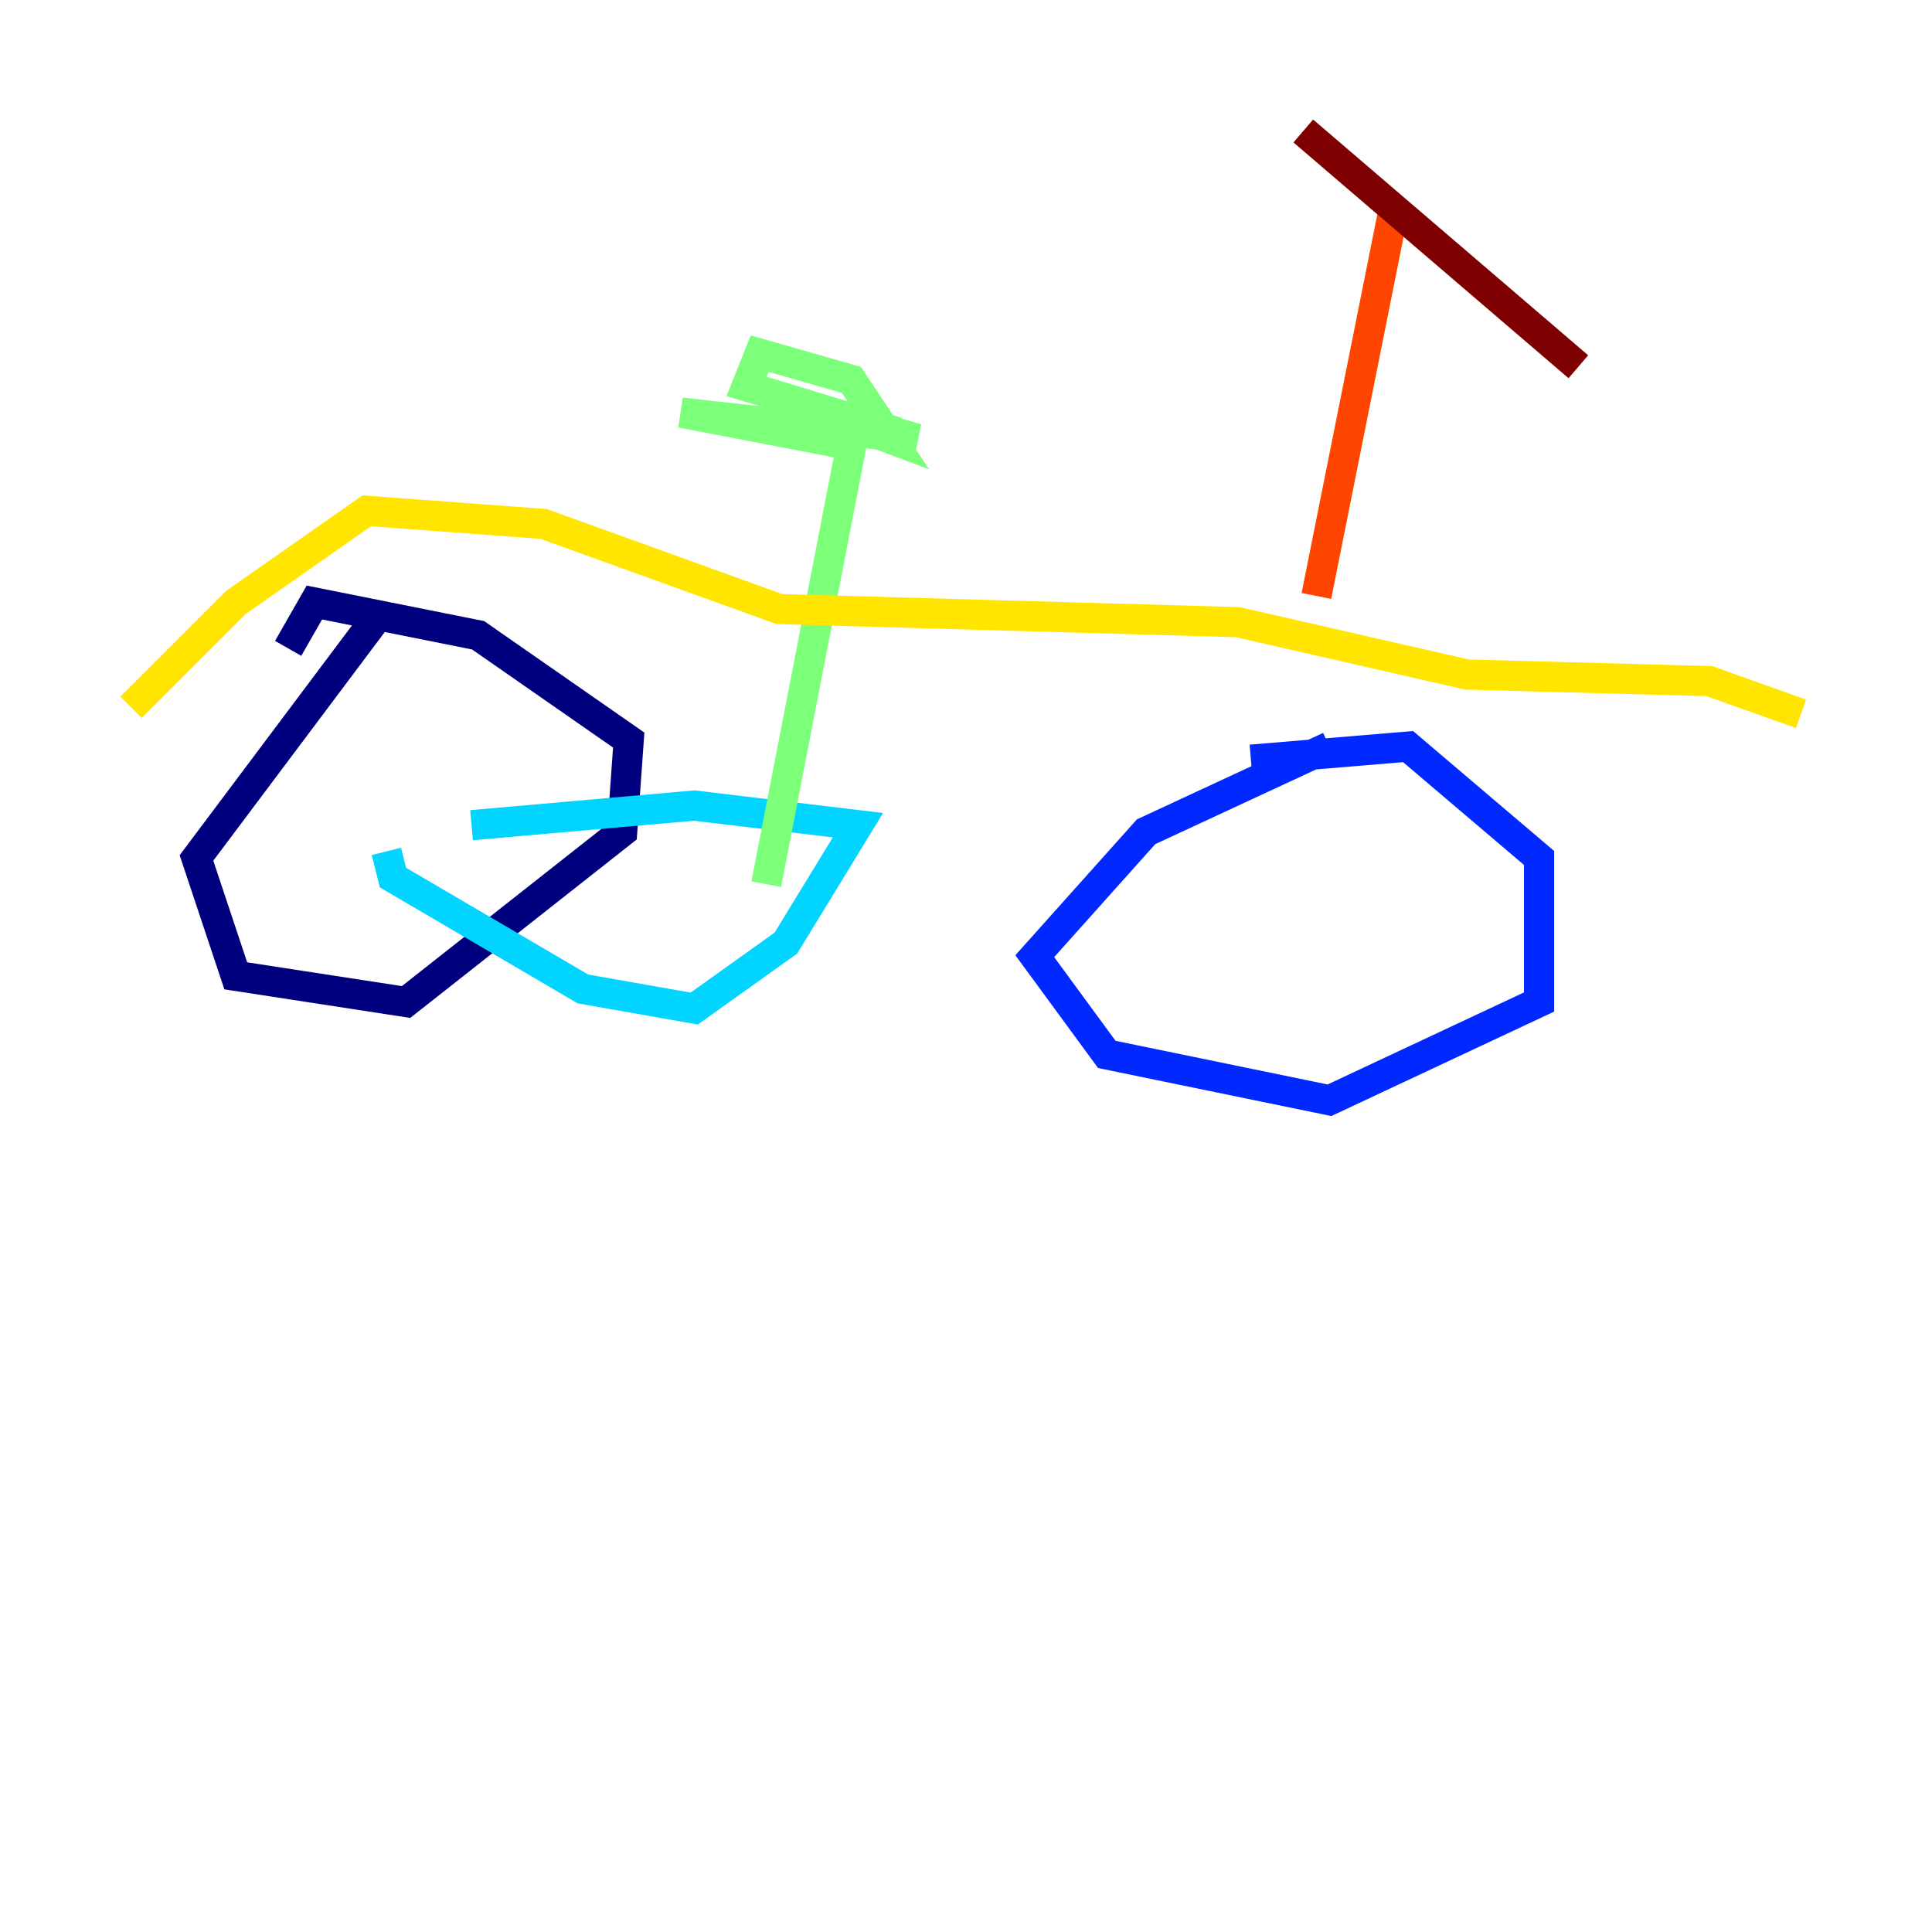 <?xml version="1.0" encoding="utf-8" ?>
<svg baseProfile="tiny" height="128" version="1.2" viewBox="0,0,128,128" width="128" xmlns="http://www.w3.org/2000/svg" xmlns:ev="http://www.w3.org/2001/xml-events" xmlns:xlink="http://www.w3.org/1999/xlink"><defs /><polyline fill="none" points="24.732,41.22 13.017,56.841 15.62,64.651 26.902,66.386 41.22,55.105 41.654,49.031 31.675,42.088 20.827,39.919 19.091,42.956" stroke="#00007f" stroke-width="2" /><polyline fill="none" points="88.081,49.464 75.932,55.105 68.556,63.349 73.329,69.858 88.081,72.895 101.966,66.386 101.966,56.841 93.288,49.464 82.875,50.332" stroke="#0028ff" stroke-width="2" /><polyline fill="none" points="31.241,54.671 45.993,53.37 56.841,54.671 52.068,62.481 45.993,66.82 38.617,65.519 26.034,58.142 25.6,56.407" stroke="#00d4ff" stroke-width="2" /><polyline fill="none" points="50.766,58.576 56.407,29.505 45.125,27.336 60.746,29.071 52.068,26.468 59.01,29.071 56.407,25.166 50.332,23.43 49.464,25.6 59.444,28.637 50.332,26.902" stroke="#7cff79" stroke-width="2" /><polyline fill="none" points="8.678,46.861 15.62,39.919 24.298,33.844 36.014,34.712 51.634,40.352 82.007,41.22 97.193,44.691 113.248,45.125 119.322,47.295" stroke="#ffe500" stroke-width="2" /><polyline fill="none" points="87.214,39.485 92.42,13.451" stroke="#ff4600" stroke-width="2" /><polyline fill="none" points="86.346,8.678 104.57,24.298" stroke="#7f0000" stroke-width="2" /></svg>